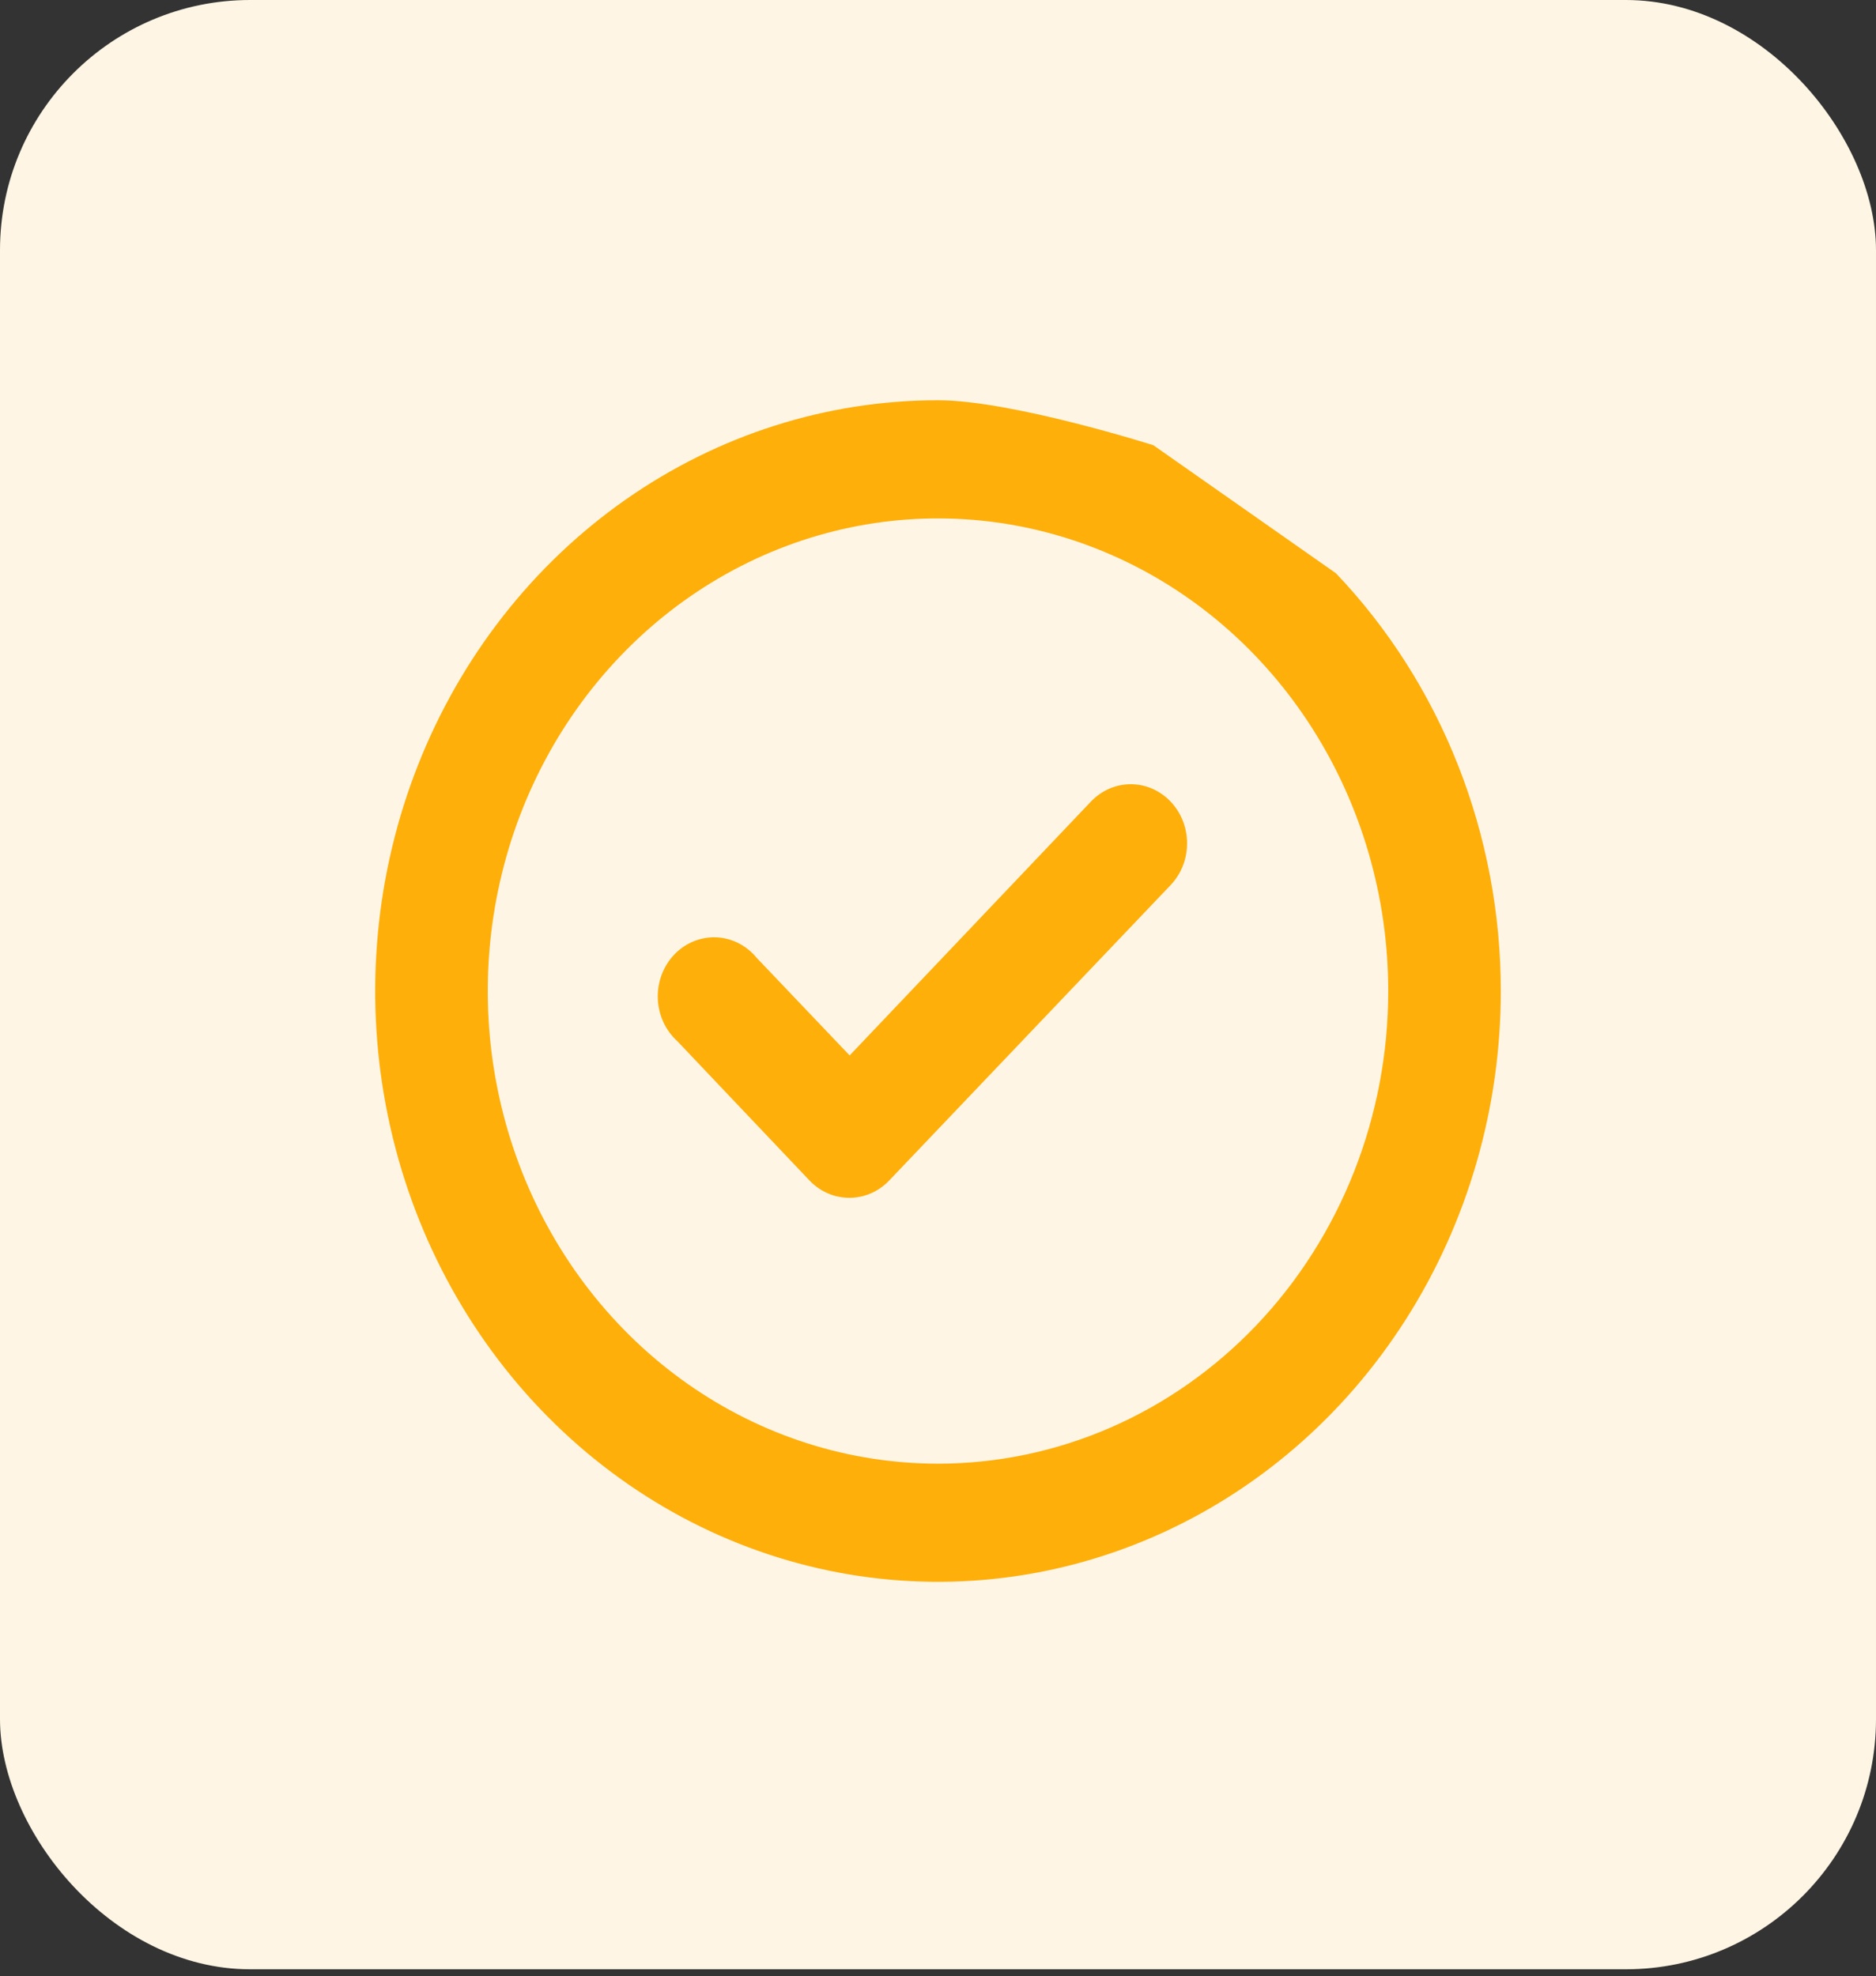 <svg width="75" height="79" viewBox="0 0 75 79" fill="none" xmlns="http://www.w3.org/2000/svg">
<rect x="0" y="0" width="75" height="79" fill="#333333" stroke="none"/>
<rect width="75" height="78.722" rx="10" fill="#FFF5E4"/>
<path d="M43.62 32.036L33.968 42.191L30.255 38.294C30.053 38.047 29.805 37.846 29.526 37.704C29.247 37.562 28.943 37.483 28.633 37.47C28.323 37.458 28.014 37.513 27.725 37.631C27.436 37.75 27.174 37.93 26.955 38.16C26.736 38.39 26.564 38.666 26.451 38.969C26.338 39.272 26.286 39.596 26.298 39.921C26.31 40.247 26.386 40.566 26.521 40.859C26.656 41.152 26.847 41.412 27.082 41.624L32.37 47.197C32.58 47.416 32.83 47.59 33.104 47.707C33.378 47.825 33.671 47.884 33.968 47.882C34.558 47.88 35.123 47.634 35.542 47.197L46.792 35.389C47.003 35.17 47.171 34.908 47.285 34.621C47.399 34.333 47.458 34.024 47.458 33.712C47.458 33.401 47.399 33.092 47.285 32.804C47.171 32.516 47.003 32.255 46.792 32.036C46.371 31.596 45.801 31.349 45.206 31.349C44.612 31.349 44.042 31.596 43.62 32.036ZM37.5 16C33.05 16 28.7 17.385 25 19.98C21.3 22.575 18.416 26.264 16.713 30.579C15.01 34.894 14.564 39.643 15.432 44.224C16.3 48.805 18.443 53.013 21.59 56.316C24.737 59.619 28.746 61.868 33.111 62.779C37.475 63.691 41.999 63.223 46.11 61.435C50.222 59.648 53.736 56.621 56.208 52.737C58.68 48.853 60 44.288 60 39.617C60 36.515 59.418 33.444 58.287 30.579C57.157 27.714 55.499 25.11 53.41 22.917L46.11 17.798C46.11 17.798 40.455 16 37.5 16ZM37.5 58.51C33.94 58.51 30.46 57.402 27.5 55.326C24.54 53.25 22.233 50.299 20.87 46.847C19.508 43.394 19.151 39.596 19.846 35.931C20.54 32.266 22.255 28.899 24.772 26.257C27.289 23.615 30.497 21.815 33.988 21.086C37.48 20.357 41.099 20.732 44.388 22.162C47.677 23.591 50.489 26.013 52.466 29.12C54.444 32.227 55.5 35.88 55.5 39.617C55.5 44.627 53.604 49.433 50.228 52.976C46.852 56.519 42.274 58.51 37.5 58.51Z" fill="#FFAF0A"/>
</svg>
